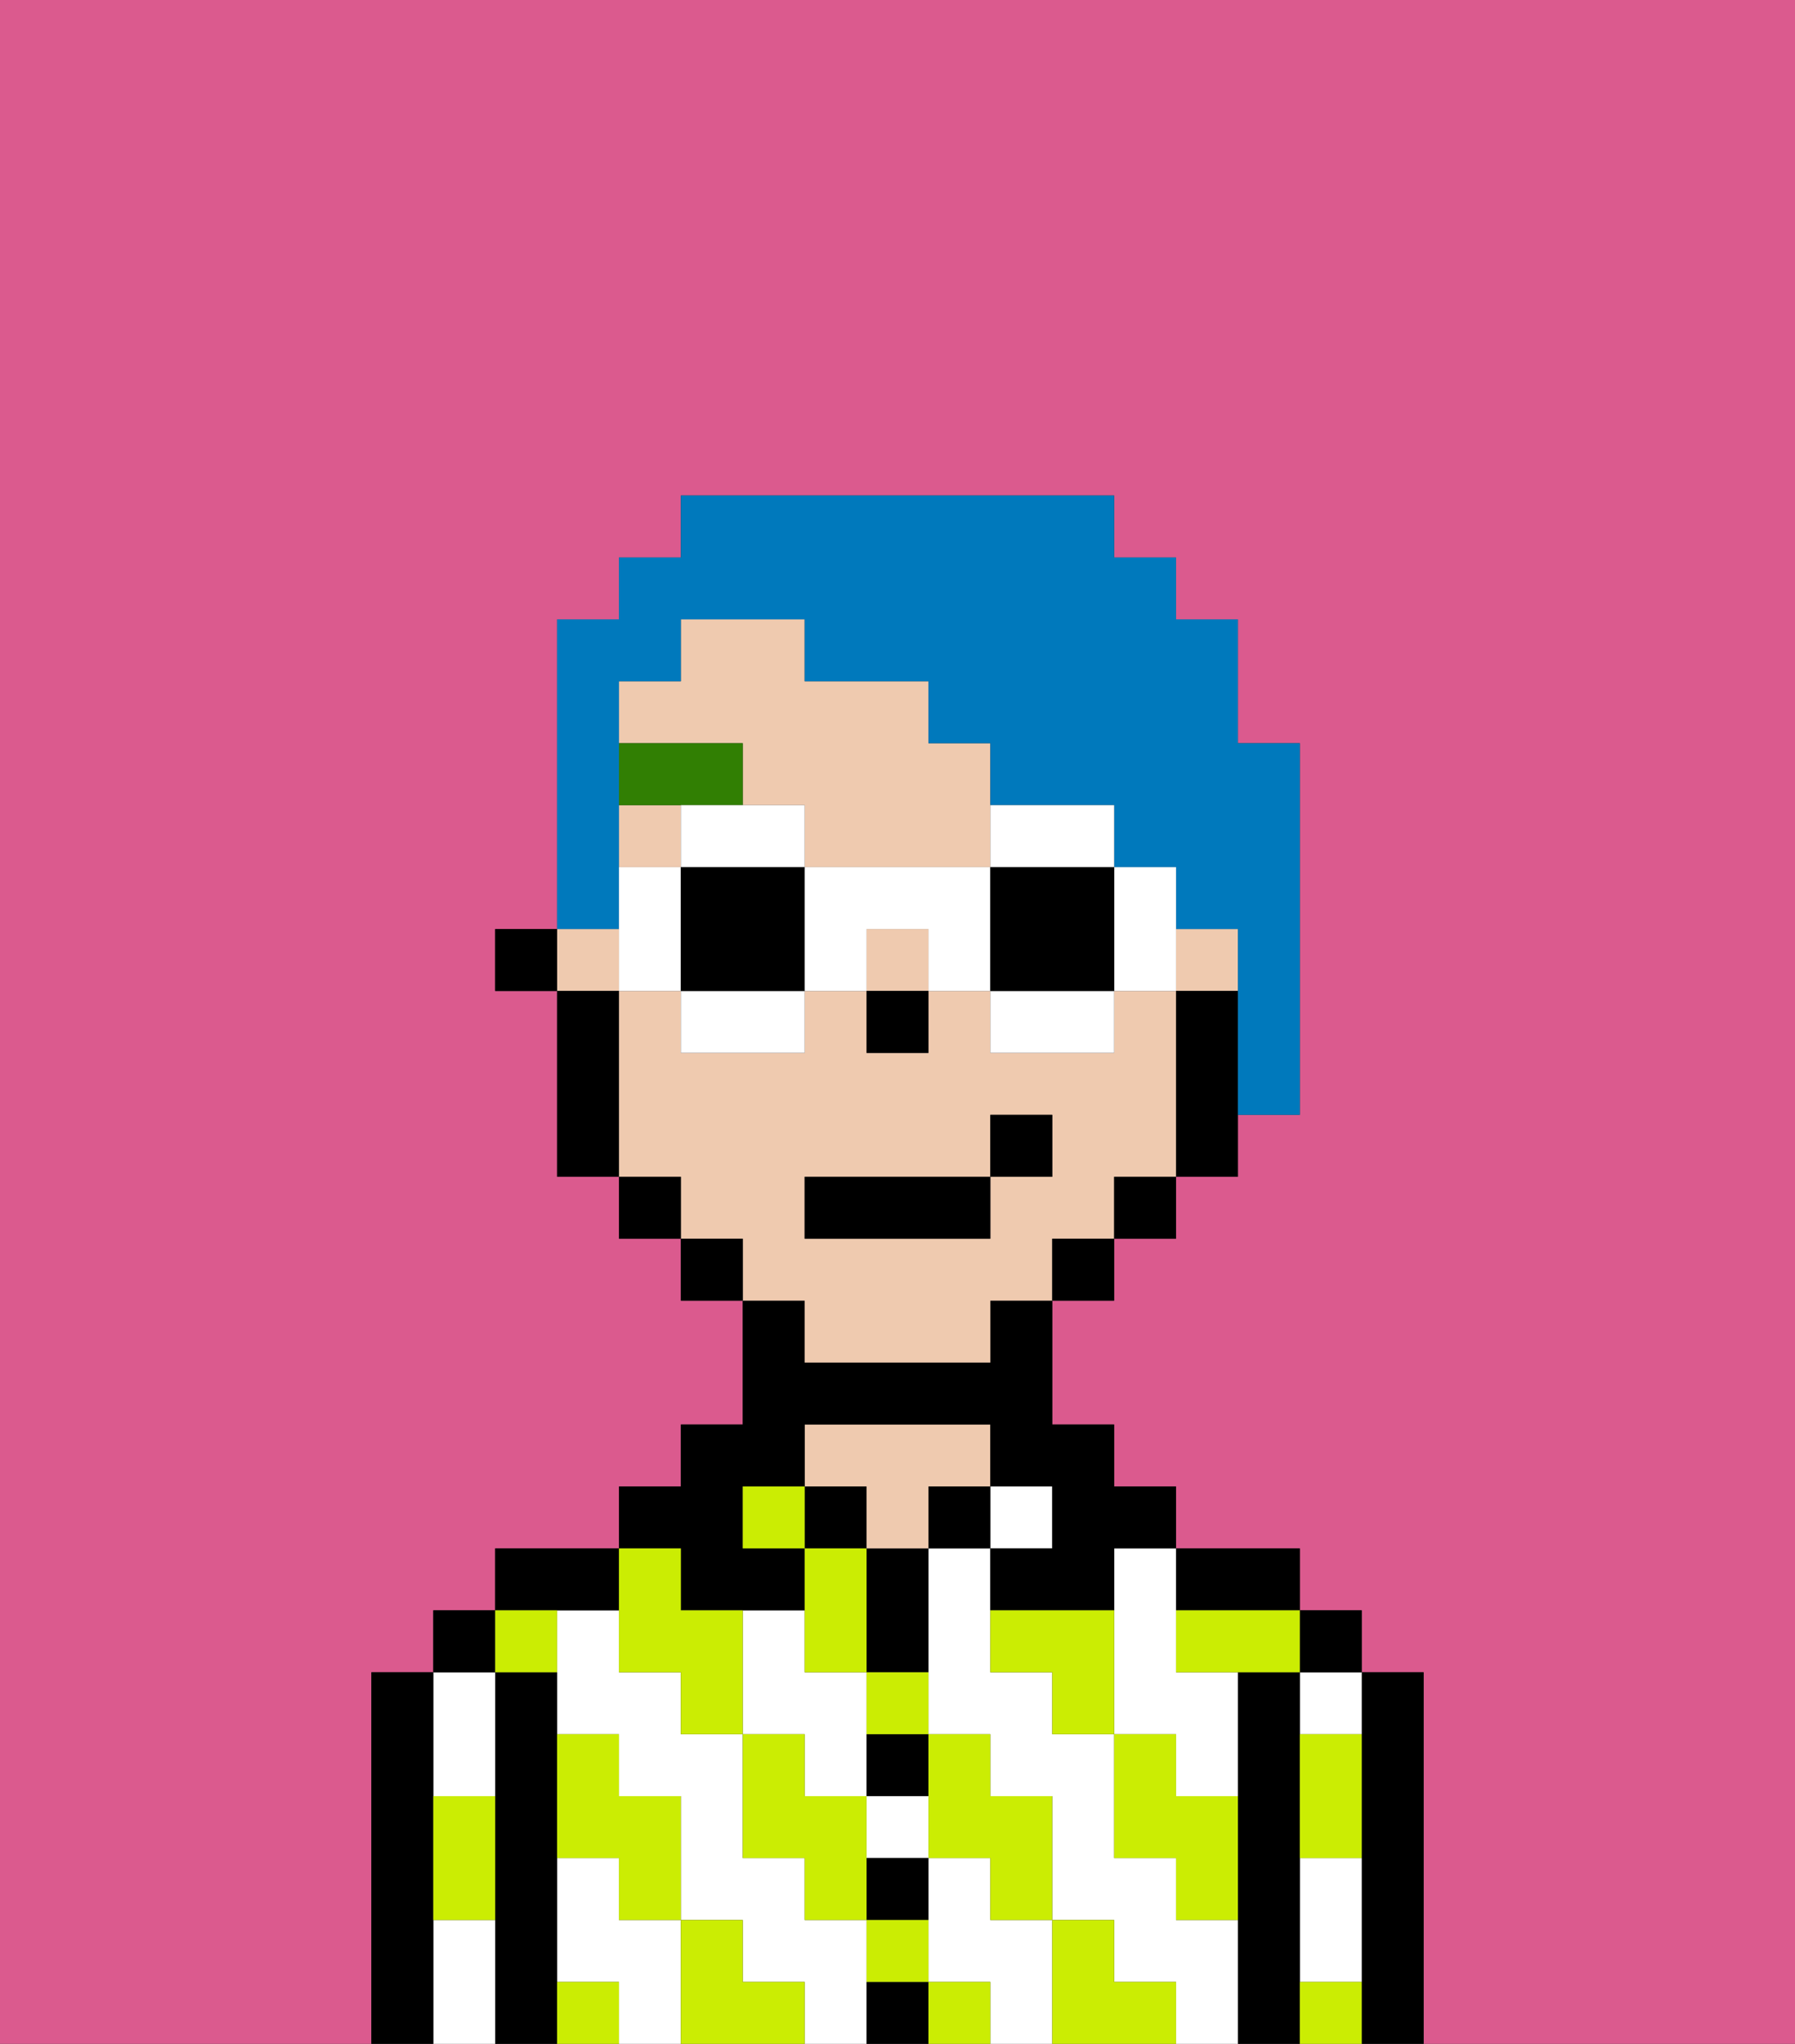 <svg xmlns="http://www.w3.org/2000/svg" viewBox="0 0 29 33"><rect x="0" y="0" width="29" height="33" fill="#333333" stroke="none"/><defs><style>polygon,rect,path{shape-rendering:crispedges;}.ab91-1{fill:#db5a8e;}.ab91-2{fill:#000000;}.ab91-3{fill:#ffffff;}.ab91-4{fill:#efcaaf;}.ab91-5{fill:#cbed03;}.ab91-6{fill:#317f03;}.ab91-7{fill:#0079bc;}.ab91-8{fill:#ffffff;}</style></defs><path class="ab91-1" d="M0,33H6V27H7V26H8V25h2V24h1V23h1V21H11V20H10V19H9V16H8V15H9V10h1V9h1V8h7V9h1v1h1v2h1v6H20v1H19v1H18v1H17v2h1v1h1v1h2v1h1v1h1v6h6V0H0Z"/><path class="ab91-2" d="M23,27H22v6h1V27Z"/><path class="ab91-3" d="M21,28h1V27H21Z"/><path class="ab91-3" d="M21,31v1h1V30H21Z"/><rect class="ab91-2" x="21" y="26" width="1" height="1"/><path class="ab91-2" d="M21,31V27H20v6h1V31Z"/><path class="ab91-3" d="M18,26v2h1v1h1V27H19V25H18Z"/><path class="ab91-3" d="M19,31V30H18V28H17V27H16V25H15v3h1v1h1v2h1v1h1v1h1V31Z"/><rect class="ab91-3" x="14" y="29" width="1" height="1"/><path class="ab91-3" d="M14,31H13V30H12V28H11V27H10V26H9v2h1v1h1v2h1v1h1v1h1V31Z"/><path class="ab91-3" d="M10,31V30H9v2h1v1h1V31Z"/><path class="ab91-3" d="M16,31V30H15v2h1v1h1V31Z"/><path class="ab91-3" d="M13,29h1V27H13V26H12v2h1Z"/><path class="ab91-2" d="M20,26h1V25H19v1Z"/><rect class="ab91-3" x="16" y="24" width="1" height="1"/><rect class="ab91-2" x="15" y="24" width="1" height="1"/><path class="ab91-2" d="M14,32v1h1V32Z"/><path class="ab91-2" d="M14,31h1V30H14Z"/><path class="ab91-2" d="M14,29h1V28H14Z"/><path class="ab91-2" d="M14,26v1h1V25H14Z"/><rect class="ab91-2" x="13" y="24" width="1" height="1"/><path class="ab91-4" d="M16,24V23H13v1h1v1h1V24Z"/><path class="ab91-2" d="M11,26h2V25H12V24h1V23h3v1h1v1H16v1h2V25h1V24H18V23H17V21H16v1H13V21H12v2H11v1H10v1h1Z"/><path class="ab91-2" d="M10,26V25H8v1h2Z"/><path class="ab91-2" d="M9,31V27H8v6H9V31Z"/><path class="ab91-3" d="M7,31v2H8V31Z"/><path class="ab91-3" d="M8,29V27H7v2Z"/><rect class="ab91-2" x="7" y="26" width="1" height="1"/><path class="ab91-2" d="M7,30V27H6v6H7V30Z"/><path class="ab91-5" d="M21,29v1h1V28H21Z"/><path class="ab91-5" d="M21,32v1h1V32Z"/><path class="ab91-5" d="M19,26v1h2V26H19Z"/><path class="ab91-5" d="M19,28H18v2h1v1h1V29H19Z"/><path class="ab91-5" d="M16,26v1h1v1h1V26Z"/><path class="ab91-5" d="M18,32V31H17v2h2V32Z"/><path class="ab91-5" d="M15,30h1v1h1V29H16V28H15v2Z"/><path class="ab91-5" d="M14,28h1V27H14Z"/><polygon class="ab91-5" points="14 27 14 26 14 25 13 25 13 26 13 27 14 27"/><path class="ab91-5" d="M14,32h1V31H14Z"/><rect class="ab91-5" x="15" y="32" width="1" height="1"/><path class="ab91-5" d="M14,29H13V28H12v2h1v1h1V29Z"/><rect class="ab91-5" x="12" y="24" width="1" height="1"/><path class="ab91-5" d="M10,27h1v1h1V26H11V25H10v2Z"/><path class="ab91-5" d="M12,32V31H11v2h2V32Z"/><path class="ab91-5" d="M10,30v1h1V29H10V28H9v2Z"/><path class="ab91-5" d="M9,32v1h1V32Z"/><path class="ab91-5" d="M9,27V26H8v1Z"/><path class="ab91-5" d="M7,30v1H8V29H7Z"/><rect class="ab91-4" x="19" y="15" width="1" height="1"/><rect class="ab91-4" x="10" y="13" width="1" height="1"/><path class="ab91-4" d="M13,22h3V21h1V20h1V19h1V16H18v1H16V16H15v1H14V16H13v1H11V16H10v3h1v1h1v1h1Zm0-3h3V18h1v1H16v1H13Z"/><path class="ab91-4" d="M12,13h1v1h3V12H15V11H13V10H11v1H10v1h2Z"/><rect class="ab91-4" x="14" y="15" width="1" height="1"/><rect class="ab91-4" x="9" y="15" width="1" height="1"/><path class="ab91-2" d="M19,16v3h1V16Z"/><rect class="ab91-2" x="18" y="19" width="1" height="1"/><rect class="ab91-2" x="17" y="20" width="1" height="1"/><rect class="ab91-2" x="11" y="20" width="1" height="1"/><rect class="ab91-2" x="10" y="19" width="1" height="1"/><path class="ab91-2" d="M10,16H9v3h1V16Z"/><rect class="ab91-2" x="8" y="15" width="1" height="1"/><rect class="ab91-2" x="14" y="16" width="1" height="1"/><path class="ab91-6" d="M12,13V12H10v1h2Z"/><rect class="ab91-2" x="13" y="19" width="3" height="1"/><rect class="ab91-2" x="16" y="18" width="1" height="1"/><path class="ab91-7" d="M10,14V11h1V10h2v1h2v1h1v1h2v1h1v1h1v3h1V12H20V10H19V9H18V8H11V9H10v1H9v5h1Z"/><path class="ab91-8" d="M12,13H11v1h2V13Z"/><path class="ab91-8" d="M11,17h2V16H11Z"/><path class="ab91-8" d="M10,14v2h1V14Z"/><path class="ab91-2" d="M11,14v2h2V14Z"/><path class="ab91-8" d="M19,14H18v2h1V14Z"/><path class="ab91-8" d="M17,14h1V13H16v1Z"/><path class="ab91-8" d="M16,17h2V16H16Z"/><path class="ab91-8" d="M13,14v2h1V15h1v1h1V14Z"/><path class="ab91-2" d="M17,14H16v2h2V14Z"/></svg>